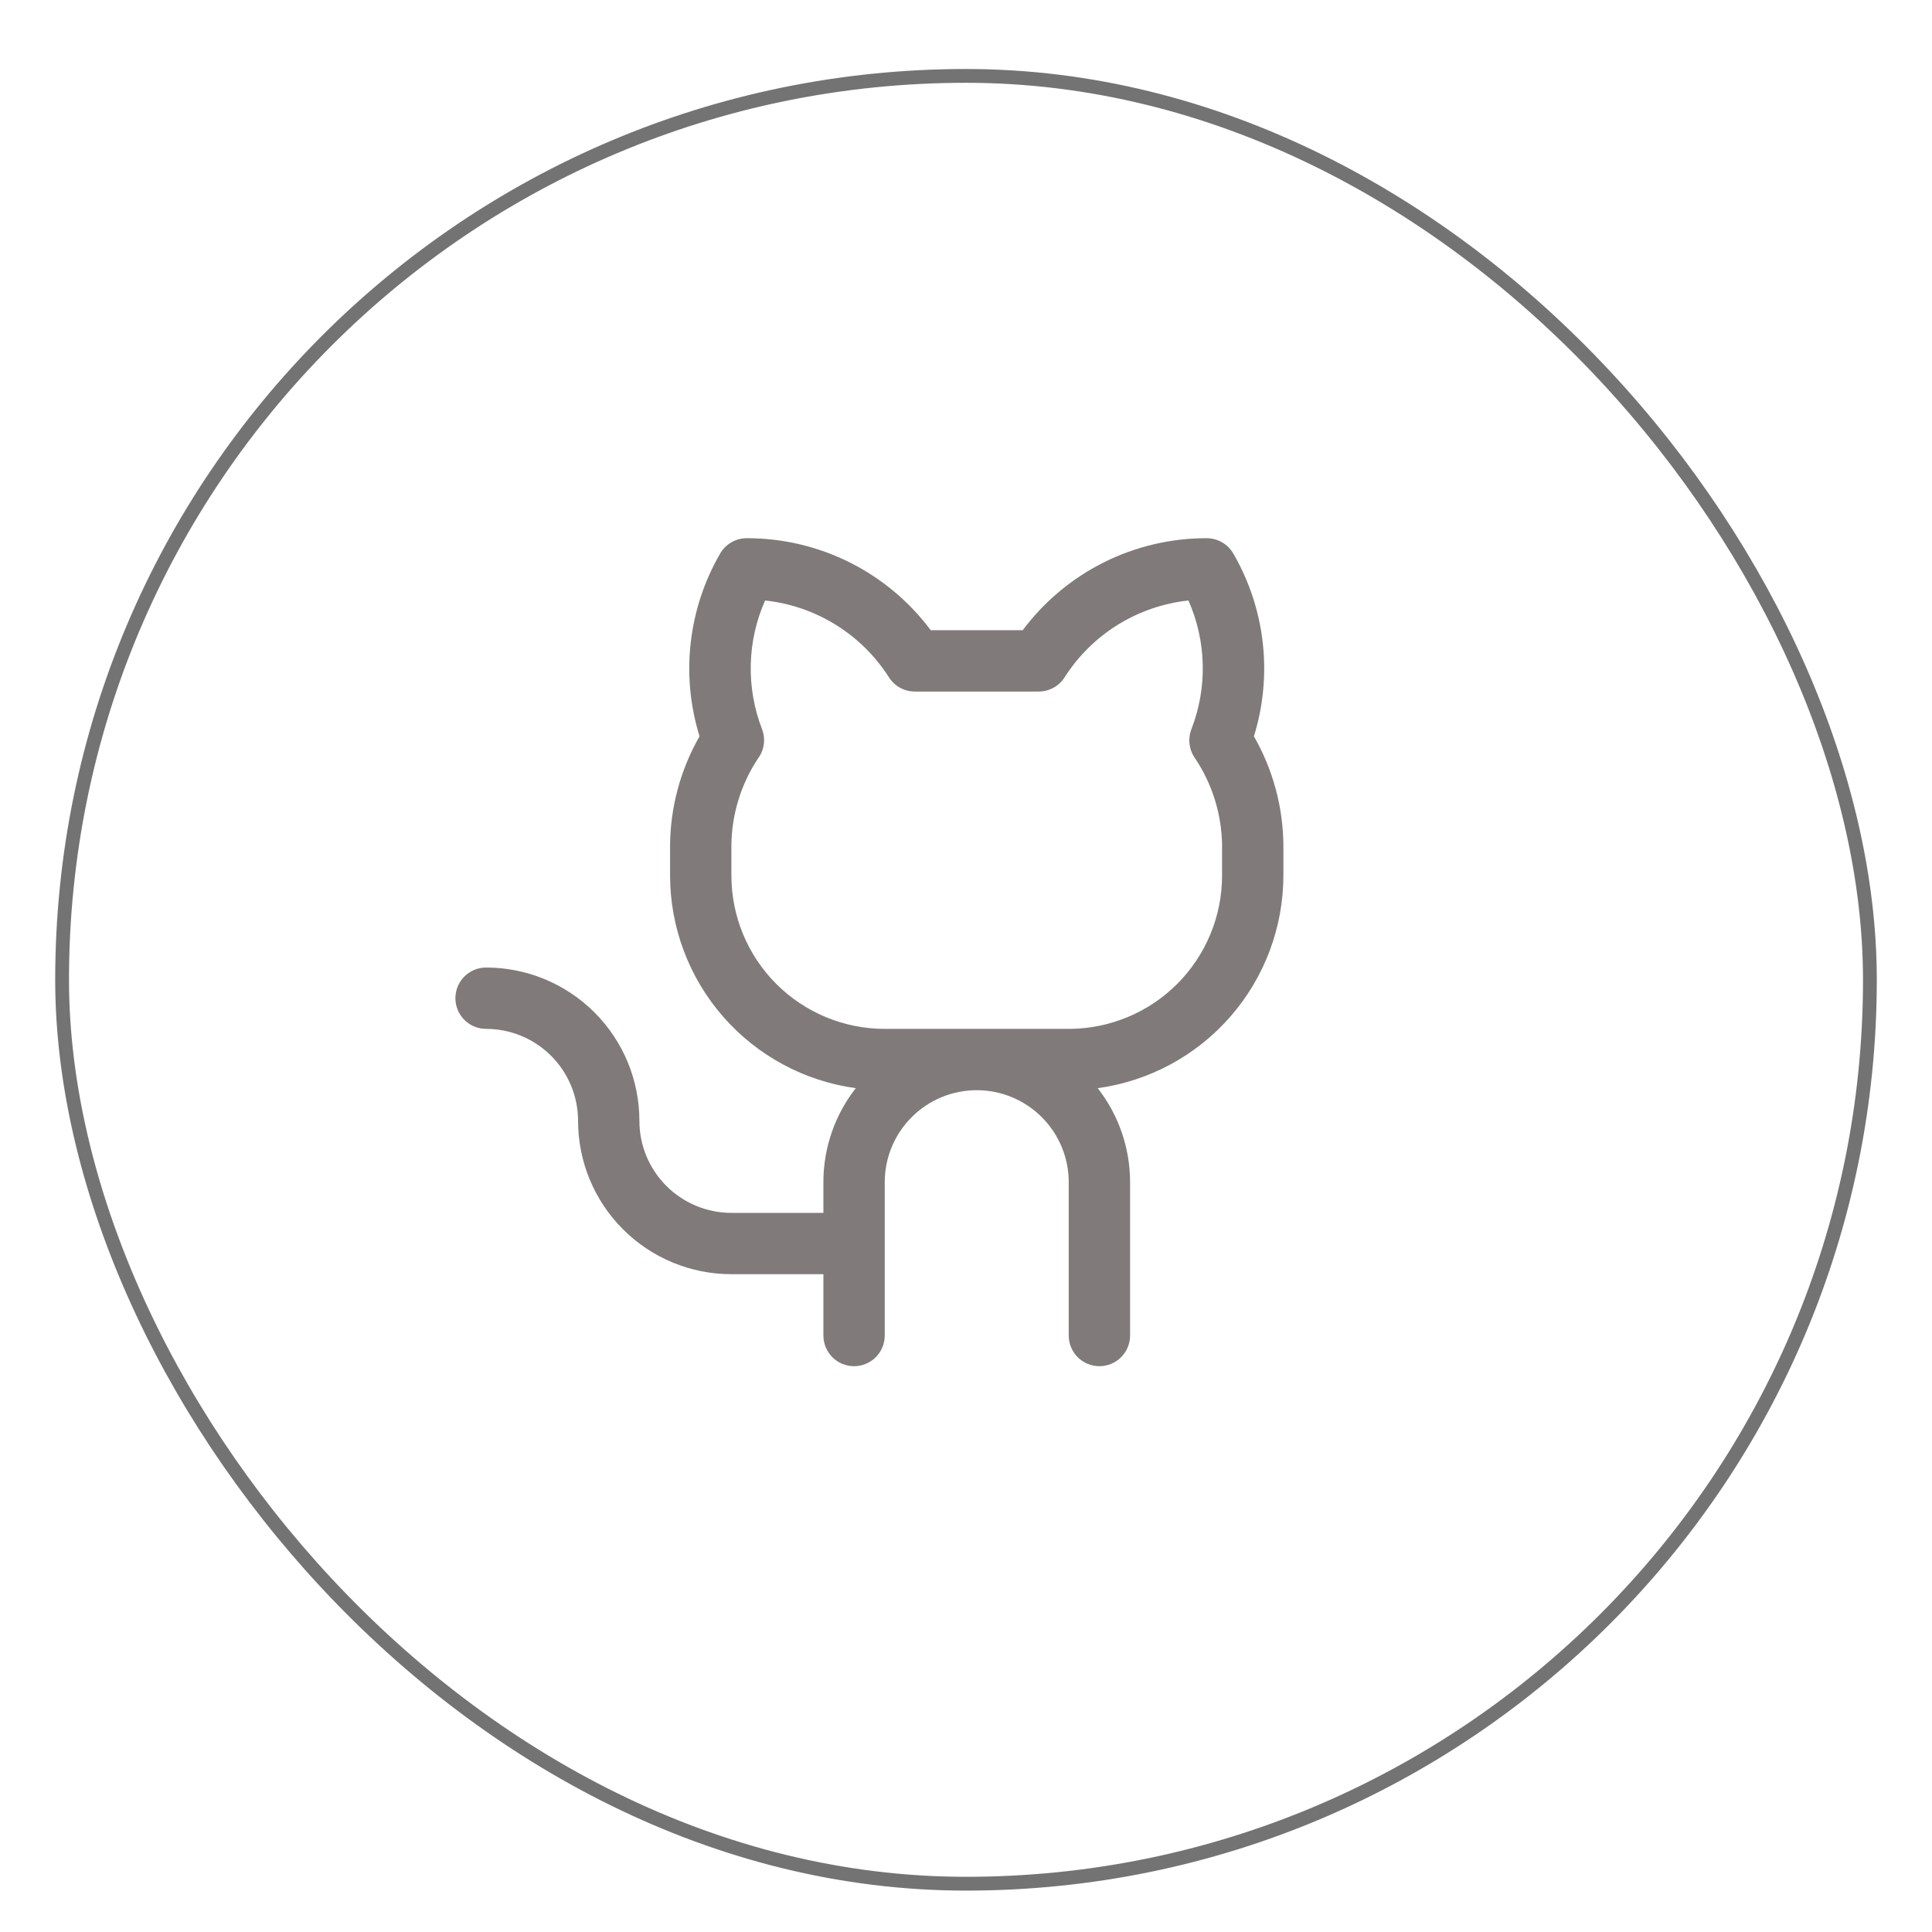<svg width="140" height="140" viewBox="0 0 140 140" fill="none" xmlns="http://www.w3.org/2000/svg">
<g filter="url(#filter0_dd_0_1)">
<rect x="4" y="3" width="132" height="132" rx="66" fill="white"/>
<rect x="4.5" y="3.5" width="131" height="131" rx="65.5" stroke="#737373"/>
</g>
<path d="M90.864 53.356C91.543 51.164 91.761 48.856 91.504 46.577C91.247 44.297 90.52 42.096 89.369 40.111C89.174 39.773 88.894 39.493 88.556 39.298C88.218 39.103 87.835 39 87.444 39C84.856 38.995 82.302 39.595 79.987 40.752C77.672 41.91 75.66 43.593 74.111 45.667H67.444C65.896 43.593 63.883 41.91 61.568 40.752C59.253 39.595 56.7 38.995 54.111 39C53.721 39 53.338 39.103 53 39.298C52.662 39.493 52.381 39.773 52.186 40.111C51.036 42.096 50.309 44.297 50.052 46.577C49.794 48.856 50.012 51.164 50.692 53.356C49.319 55.752 48.583 58.461 48.556 61.222V63.444C48.56 67.204 49.925 70.836 52.398 73.668C54.872 76.5 58.286 78.342 62.011 78.853C60.491 80.799 59.665 83.197 59.667 85.667V87.889H53C51.232 87.889 49.536 87.186 48.286 85.936C47.036 84.686 46.333 82.99 46.333 81.222C46.333 79.763 46.046 78.318 45.488 76.97C44.929 75.622 44.111 74.397 43.079 73.365C42.047 72.334 40.822 71.515 39.474 70.957C38.126 70.398 36.681 70.111 35.222 70.111C34.633 70.111 34.068 70.345 33.651 70.762C33.234 71.179 33 71.744 33 72.333C33 72.923 33.234 73.488 33.651 73.905C34.068 74.321 34.633 74.556 35.222 74.556C36.99 74.556 38.686 75.258 39.936 76.508C41.187 77.758 41.889 79.454 41.889 81.222C41.889 84.169 43.059 86.995 45.143 89.079C47.227 91.163 50.053 92.333 53 92.333H59.667V96.778C59.667 97.367 59.901 97.932 60.318 98.349C60.734 98.766 61.3 99 61.889 99C62.478 99 63.044 98.766 63.46 98.349C63.877 97.932 64.111 97.367 64.111 96.778V85.667C64.111 83.899 64.814 82.203 66.064 80.953C67.314 79.702 69.01 79 70.778 79C72.546 79 74.242 79.702 75.492 80.953C76.742 82.203 77.444 83.899 77.444 85.667V96.778C77.444 97.367 77.679 97.932 78.095 98.349C78.512 98.766 79.077 99 79.667 99C80.256 99 80.821 98.766 81.238 98.349C81.655 97.932 81.889 97.367 81.889 96.778V85.667C81.89 83.197 81.065 80.799 79.544 78.853C83.27 78.342 86.684 76.5 89.157 73.668C91.63 70.836 92.995 67.204 93 63.444V61.222C92.972 58.461 92.237 55.752 90.864 53.356ZM88.556 63.444C88.556 66.391 87.385 69.218 85.301 71.301C83.218 73.385 80.391 74.556 77.444 74.556H64.111C61.164 74.556 58.338 73.385 56.254 71.301C54.171 69.218 53 66.391 53 63.444V61.222C53.027 59 53.693 56.833 54.917 54.978C55.145 54.677 55.293 54.323 55.346 53.949C55.4 53.576 55.357 53.194 55.222 52.842C54.643 51.349 54.365 49.757 54.403 48.156C54.44 46.555 54.793 44.978 55.442 43.514C57.26 43.71 59.012 44.312 60.566 45.277C62.12 46.241 63.437 47.543 64.419 49.086C64.62 49.399 64.895 49.657 65.221 49.836C65.546 50.015 65.912 50.11 66.283 50.111H75.269C75.642 50.111 76.01 50.017 76.337 49.838C76.664 49.659 76.941 49.4 77.142 49.086C78.124 47.543 79.441 46.241 80.995 45.276C82.549 44.312 84.301 43.709 86.119 43.514C86.767 44.978 87.119 46.556 87.156 48.157C87.192 49.757 86.913 51.349 86.333 52.842C86.199 53.191 86.154 53.568 86.203 53.939C86.251 54.31 86.391 54.664 86.611 54.967C87.847 56.822 88.522 58.993 88.556 61.222V63.444Z" fill="#807A7A"/>
<defs>
<filter id="filter0_dd_0_1" x="0" y="0" width="140" height="140" filterUnits="userSpaceOnUse" color-interpolation-filters="sRGB">
<feFlood flood-opacity="0" result="BackgroundImageFix"/>
<feColorMatrix in="SourceAlpha" type="matrix" values="0 0 0 0 0 0 0 0 0 0 0 0 0 0 0 0 0 0 127 0" result="hardAlpha"/>
<feMorphology radius="1" operator="dilate" in="SourceAlpha" result="effect1_dropShadow_0_1"/>
<feOffset dy="1"/>
<feGaussianBlur stdDeviation="1.5"/>
<feColorMatrix type="matrix" values="0 0 0 0 0 0 0 0 0 0 0 0 0 0 0 0 0 0 0.15 0"/>
<feBlend mode="normal" in2="BackgroundImageFix" result="effect1_dropShadow_0_1"/>
<feColorMatrix in="SourceAlpha" type="matrix" values="0 0 0 0 0 0 0 0 0 0 0 0 0 0 0 0 0 0 127 0" result="hardAlpha"/>
<feOffset dy="1"/>
<feGaussianBlur stdDeviation="1"/>
<feColorMatrix type="matrix" values="0 0 0 0 0 0 0 0 0 0 0 0 0 0 0 0 0 0 0.3 0"/>
<feBlend mode="normal" in2="effect1_dropShadow_0_1" result="effect2_dropShadow_0_1"/>
<feBlend mode="normal" in="SourceGraphic" in2="effect2_dropShadow_0_1" result="shape"/>
</filter>
</defs>
</svg>

